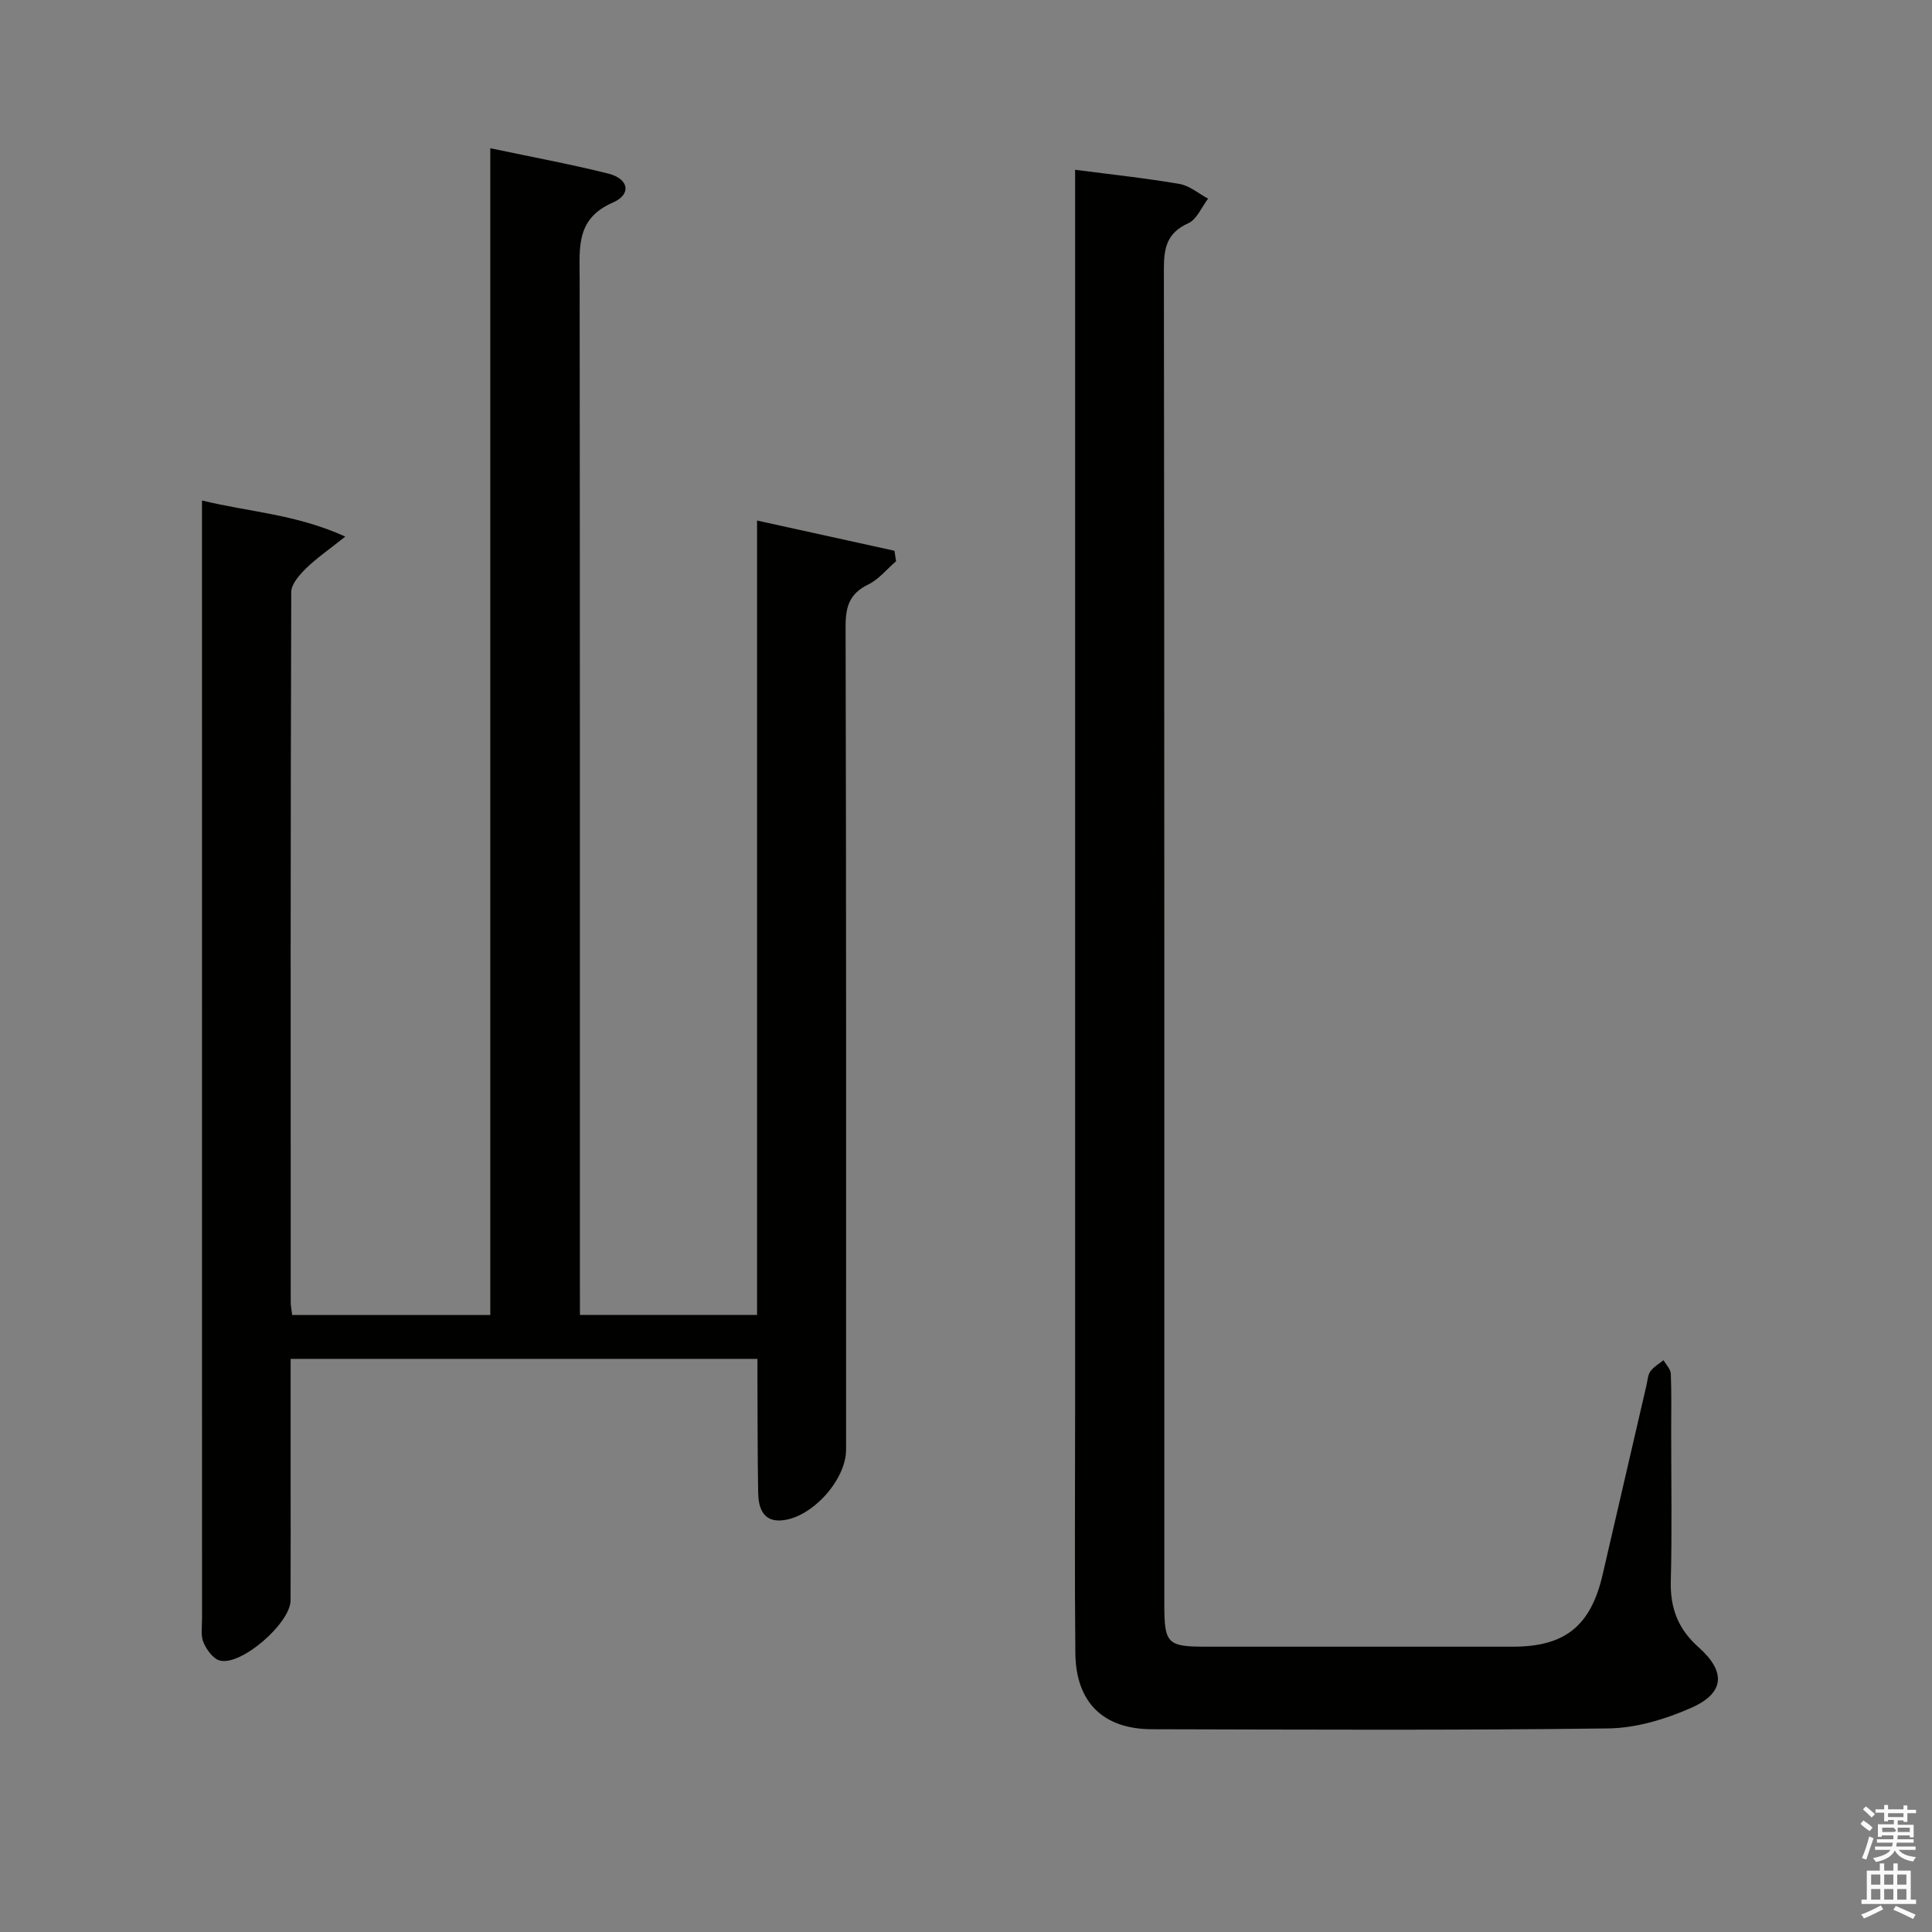 <svg enable-background="new 0 0 400 400" viewBox="0 0 400 400" xmlns="http://www.w3.org/2000/svg"><rect x="0" y="0" width="400" height="400" fill="#808080" stroke="none"/><path d="m385.2 377.6.6-.7c.6.4 1.3.9 1.9 1.5l-.6.7c-.8-.5-1.4-1-1.9-1.5zm.3 7.1c.6-1.4 1.1-2.9 1.5-4.5.3.1.6.3.9.4-.5 1.4-1 2.9-1.5 4.4zm.2-10.1.6-.6c.7.5 1.3 1.1 1.9 1.6l-.7.7c-.6-.6-1.2-1.2-1.8-1.7zm8.4-.8h.8v.9h1.8v.7h-1.8v1.8h-.8v-.3h-1.2v.9h3.3v2.6h-.8v-.4h-2.5c0 .3 0 .6-.1.8h3.4v.7h-3.5c0 .3-.1.6-.1.8h4v.7h-3.5c.7.9 1.9 1.3 3.6 1.5-.2.2-.4.5-.6.9-1.9-.3-3.2-1.1-3.8-2.3-.5 1.1-1.8 2-3.9 2.4-.2-.3-.4-.5-.6-.8 1.9-.4 3.1-.9 3.6-1.7h-3.2v-.7h3.5c.1-.2.1-.5.2-.8h-3.3v-.7h3.4c0-.2 0-.5 0-.8h-2.4v.3h-.8v-2.6h3.3v-.9h-1.2v.3h-.8v-1.8h-1.8v-.7h1.8v-.9h.8v.9h3.2zm-4.4 5.5h2.4c1-.3 0-.6 0-.9h-2.4zm1.2-3.1h3.2v-.8h-3.2zm4.4 2.2h-2.4v.9h2.5v-.9z" fill="#fafafb"/><path d="m389.2 385.8h.9v1.5h1.9v-1.5h.9v1.5h2.7v6h1.1v.9h-11.3v-.9h1.1v-6h2.7zm.2 8.7.5.8c-1.2.6-2.5 1.3-4 1.9-.2-.3-.3-.6-.6-.8 1.6-.6 3-1.3 4.1-1.9zm-2-4.3h1.9v-2.1h-1.9zm0 3.1h1.9v-2.2h-1.9zm2.7-3.1h1.9v-2.1h-1.9zm0 3.1h1.9v-2.2h-1.9zm2.4 1.3c1.4.6 2.7 1.2 4.1 1.8l-.5.9c-1.5-.7-2.8-1.4-4.1-1.9zm2.2-6.5h-1.9v2.1h1.9zm-1.9 5.2h1.9v-2.2h-1.9z" fill="#fafafb"/><g fill="#010100"><path d="m120.07 272.25h36.67c0-54.79 0-109.35 0-164.48 9.93 2.18 19.19 4.22 28.45 6.26.11.72.22 1.44.33 2.16-1.9 1.64-3.57 3.76-5.76 4.82-3.86 1.88-4.7 4.55-4.69 8.67.15 56.83.1 113.65.1 170.48 0 6.28-7.19 14.27-13.54 14.63-3.72.21-4.61-2.74-4.66-5.74-.14-7.83-.11-15.66-.15-23.49-.01-1.3 0-2.6 0-4.22-32.31 0-64.19 0-96.65 0v24c0 8.67.03 17.33-.01 26-.02 4.71-10.19 13.59-14.63 12.46-1.39-.35-2.75-2.23-3.39-3.72-.61-1.43-.31-3.28-.31-4.94-.01-75.32-.01-150.65-.01-225.97 0-1.63 0-3.26 0-5.55 9.78 2.4 19.39 2.81 29.67 7.47-3.48 2.78-6 4.5-8.14 6.6-1.35 1.33-3.04 3.23-3.05 4.88-.16 48.99-.13 97.99-.11 146.98 0 .8.17 1.6.3 2.71h41.02c0-80.41 0-160.63 0-241.57 8.65 1.83 16.6 3.29 24.43 5.25 4.24 1.06 4.88 4.28.94 6-7.63 3.32-6.88 9.26-6.87 15.58.07 69.49.05 138.98.05 208.48.01 1.96.01 3.93.01 6.25z"/><path d="m222.59 35.15c7.82 1.02 14.76 1.75 21.63 2.94 2.08.36 3.94 1.99 5.9 3.04-1.34 1.75-2.33 4.3-4.1 5.09-4.42 1.99-5.06 5.08-5.05 9.49.12 92.12.09 184.25.09 276.37 0 8.25.59 8.85 8.71 8.85 21.16 0 42.31.01 63.47 0 10.8-.01 16.11-4.3 18.57-14.93 3.03-13.09 6.05-26.18 9.09-39.27.22-.97.27-2.09.82-2.84.67-.92 1.78-1.53 2.69-2.27.53.93 1.46 1.84 1.51 2.78.17 3.99.08 7.99.08 11.99 0 10.33.19 20.66-.08 30.98-.14 5.58 1.52 9.92 5.74 13.66 5.73 5.09 5.42 9.5-1.51 12.56-5.34 2.36-11.41 4.19-17.18 4.26-31.48.41-62.97.24-94.45.17-10.12-.02-15.77-5.56-15.88-15.75-.17-16.82-.05-33.65-.05-50.48 0-83.29 0-166.59 0-249.88 0-2.11 0-4.24 0-6.76z"/></g></svg>